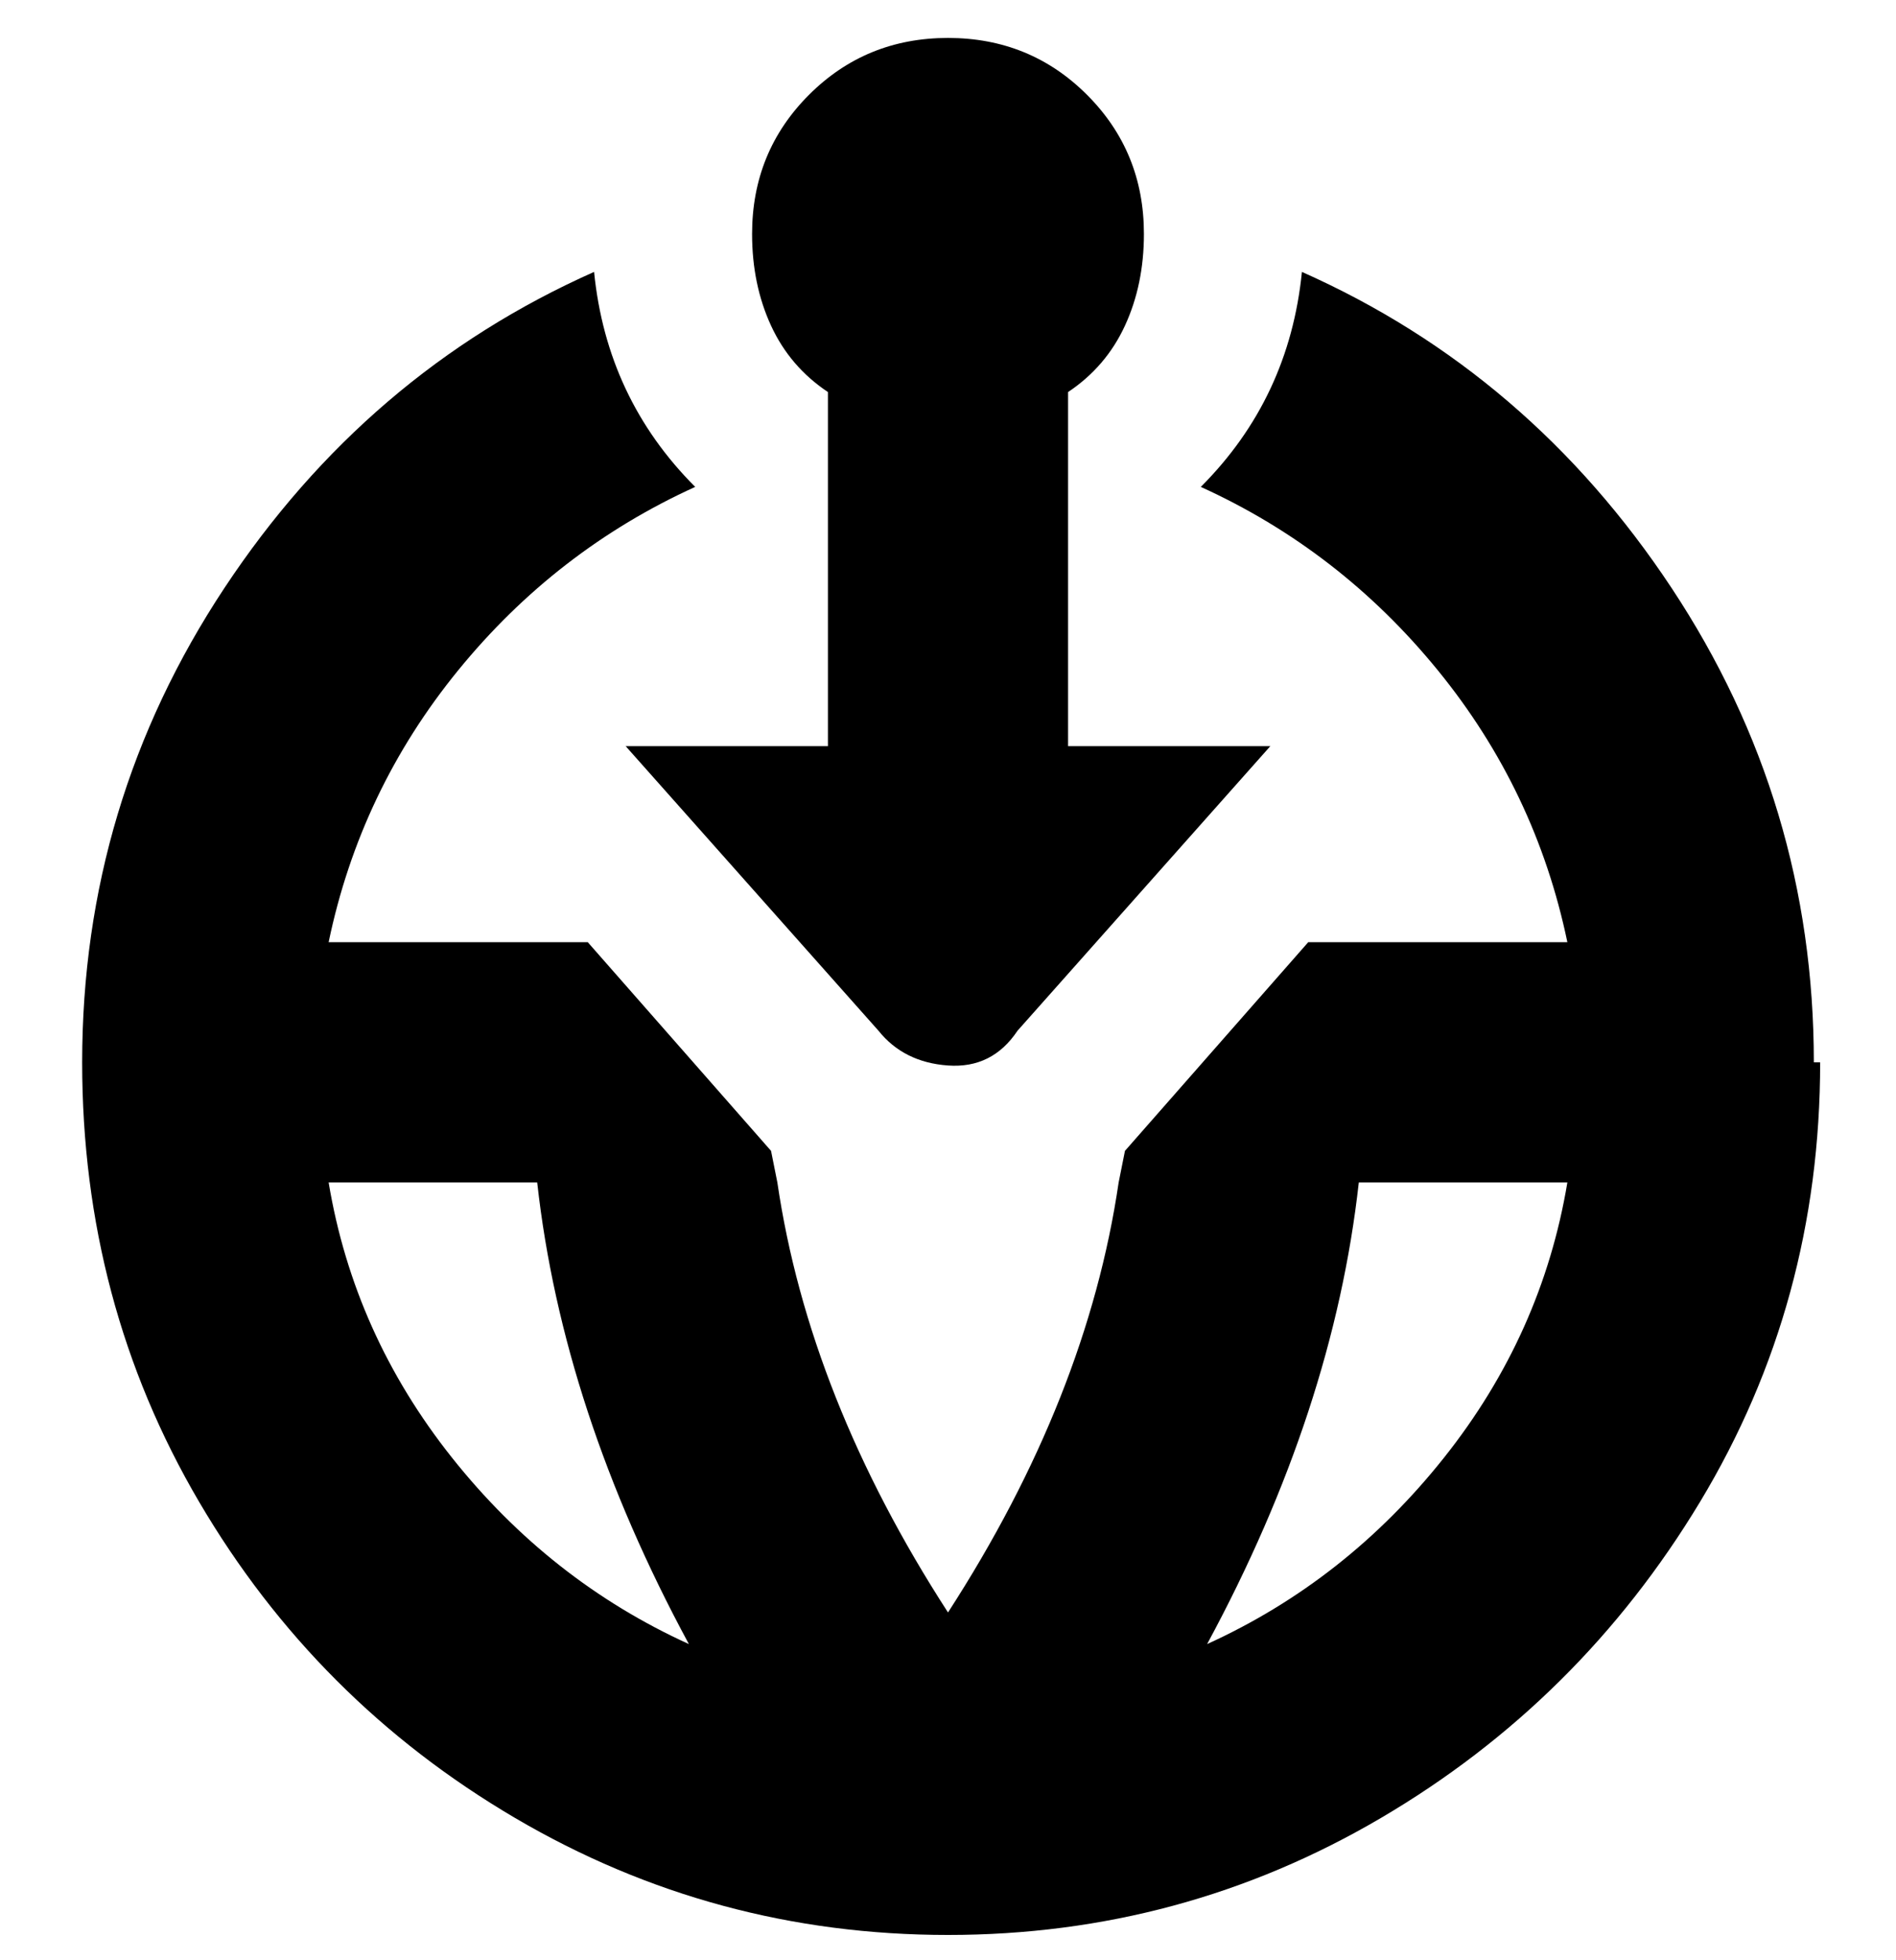 <svg viewBox="0 0 300 310" xmlns="http://www.w3.org/2000/svg"><path d="M119 37q0-13 9-22t22-9q13 0 22 9t9 22q0 8-3 14.5T169 62v56h32l-40 45q-4 6-11 5.5t-11-5.5l-40-45h32V62q-6-4-9-10.5T119 37zm169 131q0 38-19 69.5t-50.5 50Q187 306 150 306t-68.5-18.5q-31.5-18.5-50-50T13 168q0-41 22.5-75T94 43q2 20 16 34-22 10-37.5 29T52 149h41l29 33 1 5q5 34 27 68 22-34 27-68l1-5 29-33h41q-5-24-20.5-43T190 77q14-14 16-34 36 16 58.5 50t22.5 75h1zm-179 92q-20-37-24-73H52q4 24 19.5 43.5T109 260zm139-73h-33q-4 36-24 73 22-10 37.5-29.5T248 187z"/></svg>